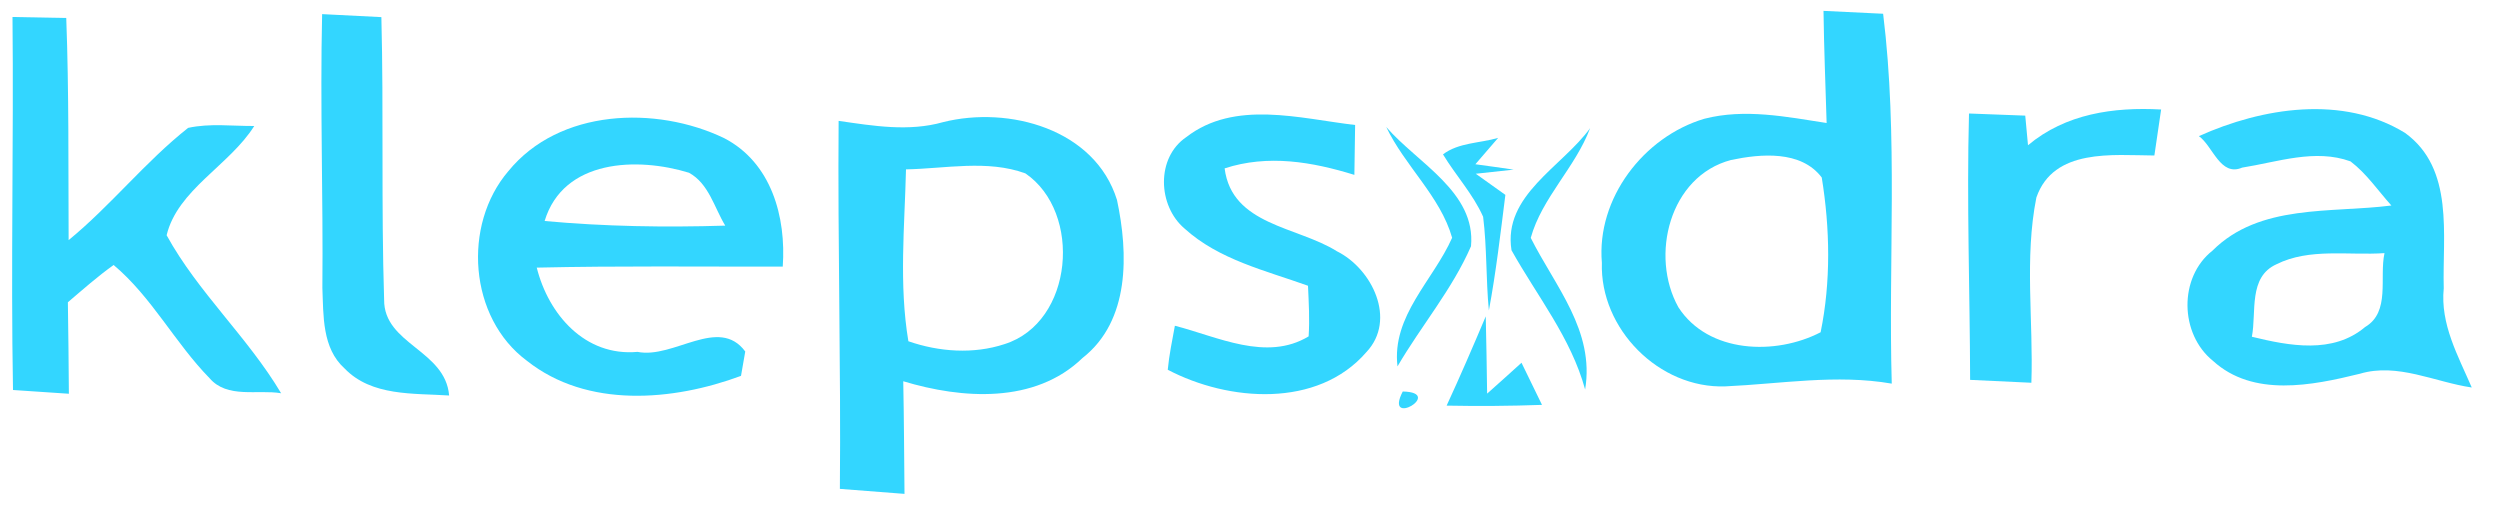 <?xml version="1.0" encoding="UTF-8" ?>
<!DOCTYPE svg PUBLIC "-//W3C//DTD SVG 1.1//EN" "http://www.w3.org/Graphics/SVG/1.1/DTD/svg11.dtd">
<svg width="200pt" height="42pt" viewBox="0 0 200 42" version="1.1" xmlns="http://www.w3.org/2000/svg">
<path fill="#ffffff" d=" M 0.00 0.00 L 200.00 0.00 L 200.00 42.00 L 0.00 42.00 L 0.00 0.00 Z" />
<path fill="#33d6ff" d=" M 25.77 1.13 C 27.35 1.21 28.93 1.29 30.51 1.37 C 30.70 8.91 30.49 16.45 30.73 23.98 C 30.70 27.54 35.63 28.00 35.93 31.64 C 33.08 31.45 29.72 31.72 27.56 29.47 C 25.76 27.85 25.88 25.24 25.79 23.03 C 25.86 15.73 25.60 8.43 25.77 1.13 Z" />
<path fill="#33d6ff" d=" M 145.88 0.87 C 147.46 0.95 149.05 1.03 150.65 1.10 C 151.86 10.92 151.06 20.83 151.34 30.69 C 146.90 29.92 142.47 30.71 138.03 30.91 C 132.73 31.10 127.98 26.31 128.15 21.02 C 127.71 15.88 131.49 10.94 136.35 9.50 C 139.57 8.67 142.91 9.34 146.13 9.84 C 146.04 6.85 145.92 3.86 145.88 0.87 Z" />
<path fill="#33d6ff" d=" M 1.00 1.36 C 2.43 1.38 3.87 1.41 5.30 1.44 C 5.52 7.36 5.46 13.29 5.49 19.21 C 8.88 16.43 11.62 12.94 15.05 10.23 C 16.79 9.85 18.58 10.09 20.34 10.08 C 18.36 13.23 14.20 15.18 13.33 18.82 C 15.84 23.39 19.82 26.97 22.49 31.46 C 20.60 31.14 18.18 31.91 16.76 30.25 C 13.99 27.42 12.15 23.77 9.09 21.20 C 7.81 22.11 6.63 23.16 5.43 24.18 C 5.47 26.62 5.49 29.06 5.51 31.50 C 4.02 31.40 2.53 31.30 1.04 31.20 C 0.86 21.25 1.10 11.30 1.00 1.36 Z" />
<path fill="#33d6ff" d=" M 75.45 9.77 C 80.71 8.45 87.60 10.32 89.36 16.00 C 90.27 20.28 90.41 25.66 86.60 28.64 C 82.78 32.33 76.97 31.92 72.26 30.50 C 72.32 33.50 72.33 36.51 72.36 39.51 C 70.64 39.38 68.92 39.25 67.19 39.11 C 67.28 29.30 67.01 19.48 67.09 9.67 C 69.87 10.07 72.70 10.55 75.45 9.77 Z" />
<path fill="#33d6ff" d=" M 94.90 10.97 C 98.77 7.97 103.98 9.48 108.41 10.00 C 108.39 11.33 108.37 12.66 108.35 13.99 C 104.96 12.94 101.43 12.34 97.97 13.47 C 98.55 18.03 103.79 18.11 106.95 20.10 C 109.76 21.49 111.76 25.57 109.31 28.17 C 105.41 32.68 98.28 32.13 93.42 29.58 C 93.53 28.39 93.78 27.23 93.99 26.06 C 97.40 26.93 101.31 28.95 104.69 26.91 C 104.78 25.56 104.70 24.21 104.64 22.86 C 101.24 21.64 97.51 20.78 94.76 18.28 C 92.62 16.46 92.47 12.62 94.90 10.97 Z" />
<path fill="#33d6ff" d=" M 157.52 9.08 C 159.02 9.14 160.52 9.20 162.02 9.25 C 162.08 9.84 162.19 11.02 162.24 11.62 C 165.24 9.10 169.09 8.55 172.89 8.76 C 172.71 9.99 172.53 11.21 172.35 12.44 C 169.02 12.42 164.29 11.84 162.91 15.80 C 161.94 20.66 162.68 25.69 162.51 30.62 C 160.87 30.54 159.24 30.47 157.61 30.39 C 157.59 23.29 157.33 16.19 157.52 9.08 Z" />
<path fill="#33d6ff" d=" M 175.91 10.89 C 181.00 8.60 187.42 7.58 192.40 10.63 C 196.37 13.50 195.38 18.82 195.50 23.06 C 195.21 25.93 196.65 28.47 197.74 31.00 C 194.79 30.57 191.80 29.00 188.79 29.90 C 184.97 30.84 180.25 31.80 177.04 28.87 C 174.37 26.72 174.28 22.19 177.00 20.05 C 180.77 16.28 186.48 17.06 191.31 16.44 C 190.24 15.25 189.33 13.89 188.04 12.91 C 185.21 11.88 182.21 12.96 179.37 13.41 C 177.62 14.16 177.03 11.68 175.91 10.89 Z" />
<path fill="#33d6ff" d=" M 40.67 13.69 C 44.74 8.70 52.47 8.43 57.93 11.05 C 61.72 13.01 62.90 17.36 62.62 21.33 C 56.06 21.34 49.50 21.26 42.94 21.41 C 43.88 25.16 46.80 28.53 51.00 28.15 C 53.90 28.73 57.50 25.25 59.62 28.12 C 59.54 28.61 59.36 29.58 59.28 30.07 C 53.83 32.09 46.96 32.68 42.15 28.86 C 37.51 25.42 36.98 18.00 40.67 13.69 Z" />
<path fill="#33d6ff" d=" M 110.90 10.16 C 113.38 13.04 118.09 15.36 117.68 19.70 C 116.18 23.15 113.69 26.07 111.80 29.31 C 111.32 25.27 114.67 22.42 116.17 19.02 C 115.23 15.71 112.38 13.27 110.90 10.16 Z" />
<path fill="#33d6ff" d=" M 127.21 10.25 C 126.03 13.40 123.35 15.82 122.46 19.03 C 124.41 22.91 127.59 26.45 126.81 31.16 C 125.68 27.02 122.97 23.69 120.92 20.02 C 120.22 15.62 124.98 13.34 127.21 10.25 Z" />
<path fill="#33d6ff" d=" M 115.44 12.35 C 116.68 11.40 118.40 11.46 119.85 11.03 C 119.40 11.56 118.49 12.61 118.03 13.14 C 118.80 13.24 120.33 13.46 121.09 13.57 C 120.33 13.65 118.82 13.81 118.06 13.90 C 118.65 14.32 119.83 15.17 120.43 15.59 C 120.04 18.68 119.68 21.78 119.11 24.84 C 118.87 22.34 118.96 19.83 118.65 17.34 C 117.84 15.52 116.46 14.04 115.44 12.35 Z" />
<path fill="#ffffff" d=" M 138.48 12.80 C 140.86 12.30 144.08 12.01 145.74 14.20 C 146.40 18.27 146.48 22.53 145.65 26.58 C 142.05 28.45 136.66 28.28 134.27 24.58 C 131.98 20.47 133.55 14.10 138.48 12.80 Z" />
<path fill="#ffffff" d=" M 43.57 17.68 C 45.07 12.73 50.99 12.55 55.12 13.82 C 56.71 14.69 57.14 16.61 58.02 18.05 C 53.20 18.20 48.37 18.12 43.57 17.68 Z" />
<path fill="#ffffff" d=" M 72.48 13.55 C 75.63 13.49 78.99 12.76 82.03 13.87 C 86.60 16.99 85.89 25.79 80.36 27.53 C 77.87 28.35 75.12 28.15 72.67 27.30 C 71.91 22.76 72.37 18.12 72.48 13.55 Z" />
<path fill="#ffffff" d=" M 182.12 21.14 C 184.76 19.82 187.90 20.45 190.76 20.25 C 190.33 22.20 191.25 24.96 189.21 26.16 C 186.63 28.34 183.14 27.67 180.15 26.94 C 180.53 24.96 179.85 22.16 182.12 21.14 Z" />
<path fill="#33d6ff" d=" M 115.73 32.45 C 116.82 30.09 117.85 27.70 118.86 25.31 C 118.91 27.37 118.94 29.43 118.97 31.49 C 119.89 30.67 120.81 29.85 121.72 29.02 C 122.27 30.14 122.81 31.26 123.36 32.39 C 120.82 32.48 118.27 32.50 115.73 32.45 Z" />
<path fill="#33d6ff" d=" M 112.22 31.32 C 115.61 31.39 110.68 34.30 112.22 31.32 Z" />
</svg>
